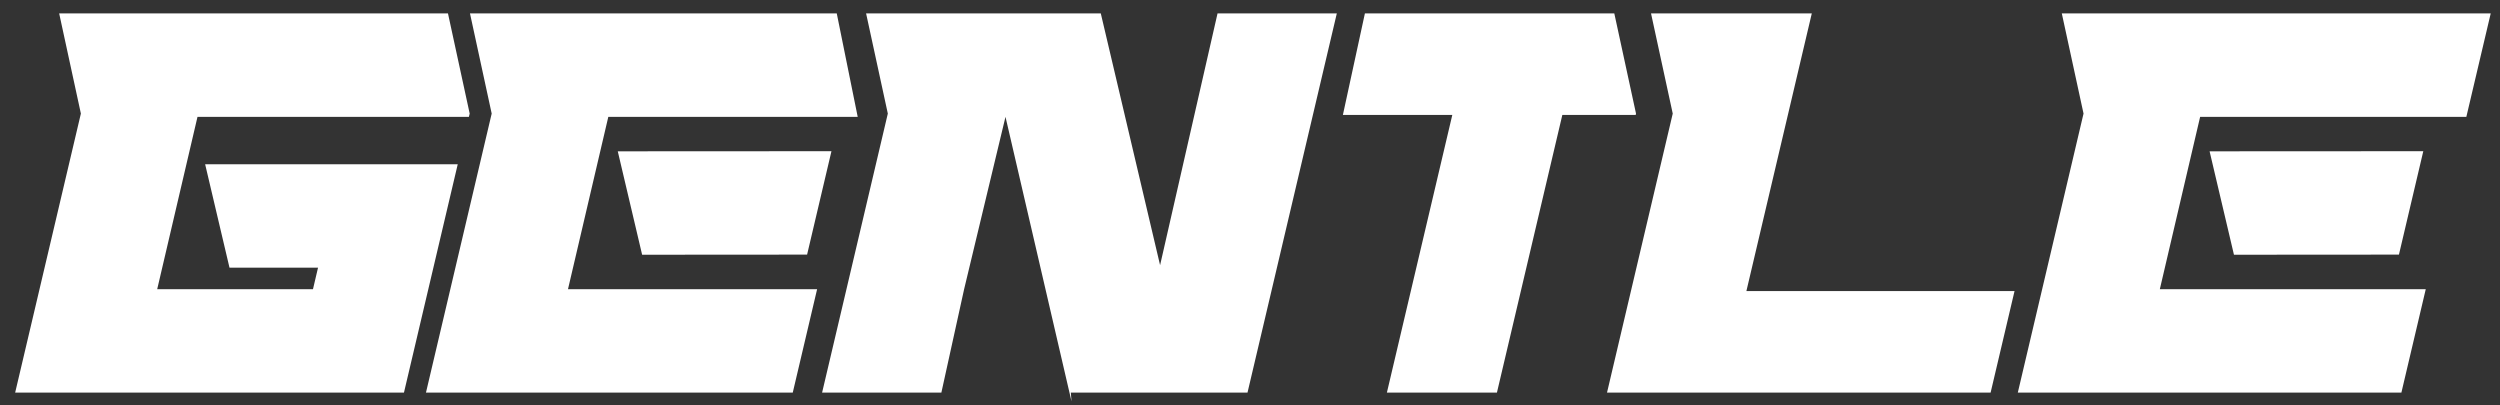 <svg width="148" height="24" viewBox="0 0 148 24" fill="none" xmlns="http://www.w3.org/2000/svg">
<rect x="0" y="0" width="148" height="24" fill="#333333" stroke="none"/>
<path fill-rule="evenodd" clip-rule="evenodd" d="M29.108 6.724L25.217 23.243L46.931 23.243L48.373 17.12H33.625L36.012 6.917H50.776L49.536 0.795H27.823L29.108 6.724ZM47.78 15.073L49.222 8.951L36.572 8.958L38.014 15.08L47.78 15.073ZM51.273 0.795H65.167L68.677 15.699L72.078 0.795H79.139L73.852 23.243H63.393L63.433 23.761L59.525 6.917L57.076 17.12L55.729 23.243H48.668L52.559 6.724L51.273 0.795ZM123.345 6.724L119.454 23.243H142.162L143.605 17.12H127.862L130.248 6.917H146.008L147.45 0.795H122.059L123.345 6.724ZM132.25 15.08L142.017 15.073L143.459 8.951L130.808 8.958L132.25 15.08ZM0.897 23.243L4.788 6.724L3.503 0.795H26.52L27.805 6.724L27.759 6.917H11.692L9.306 17.121H18.528L18.828 15.845H13.586L12.144 9.723H27.098L23.914 23.243H0.897ZM107.258 0.795H97.741L99.026 6.724L95.135 23.243H117.844L119.26 17.233H103.386L107.258 0.795ZM85.976 6.805H79.499L80.802 0.795H95.567L96.852 6.724L96.833 6.805H92.49L88.618 23.243H82.104L85.976 6.805Z" fill="white"/>
</svg>
